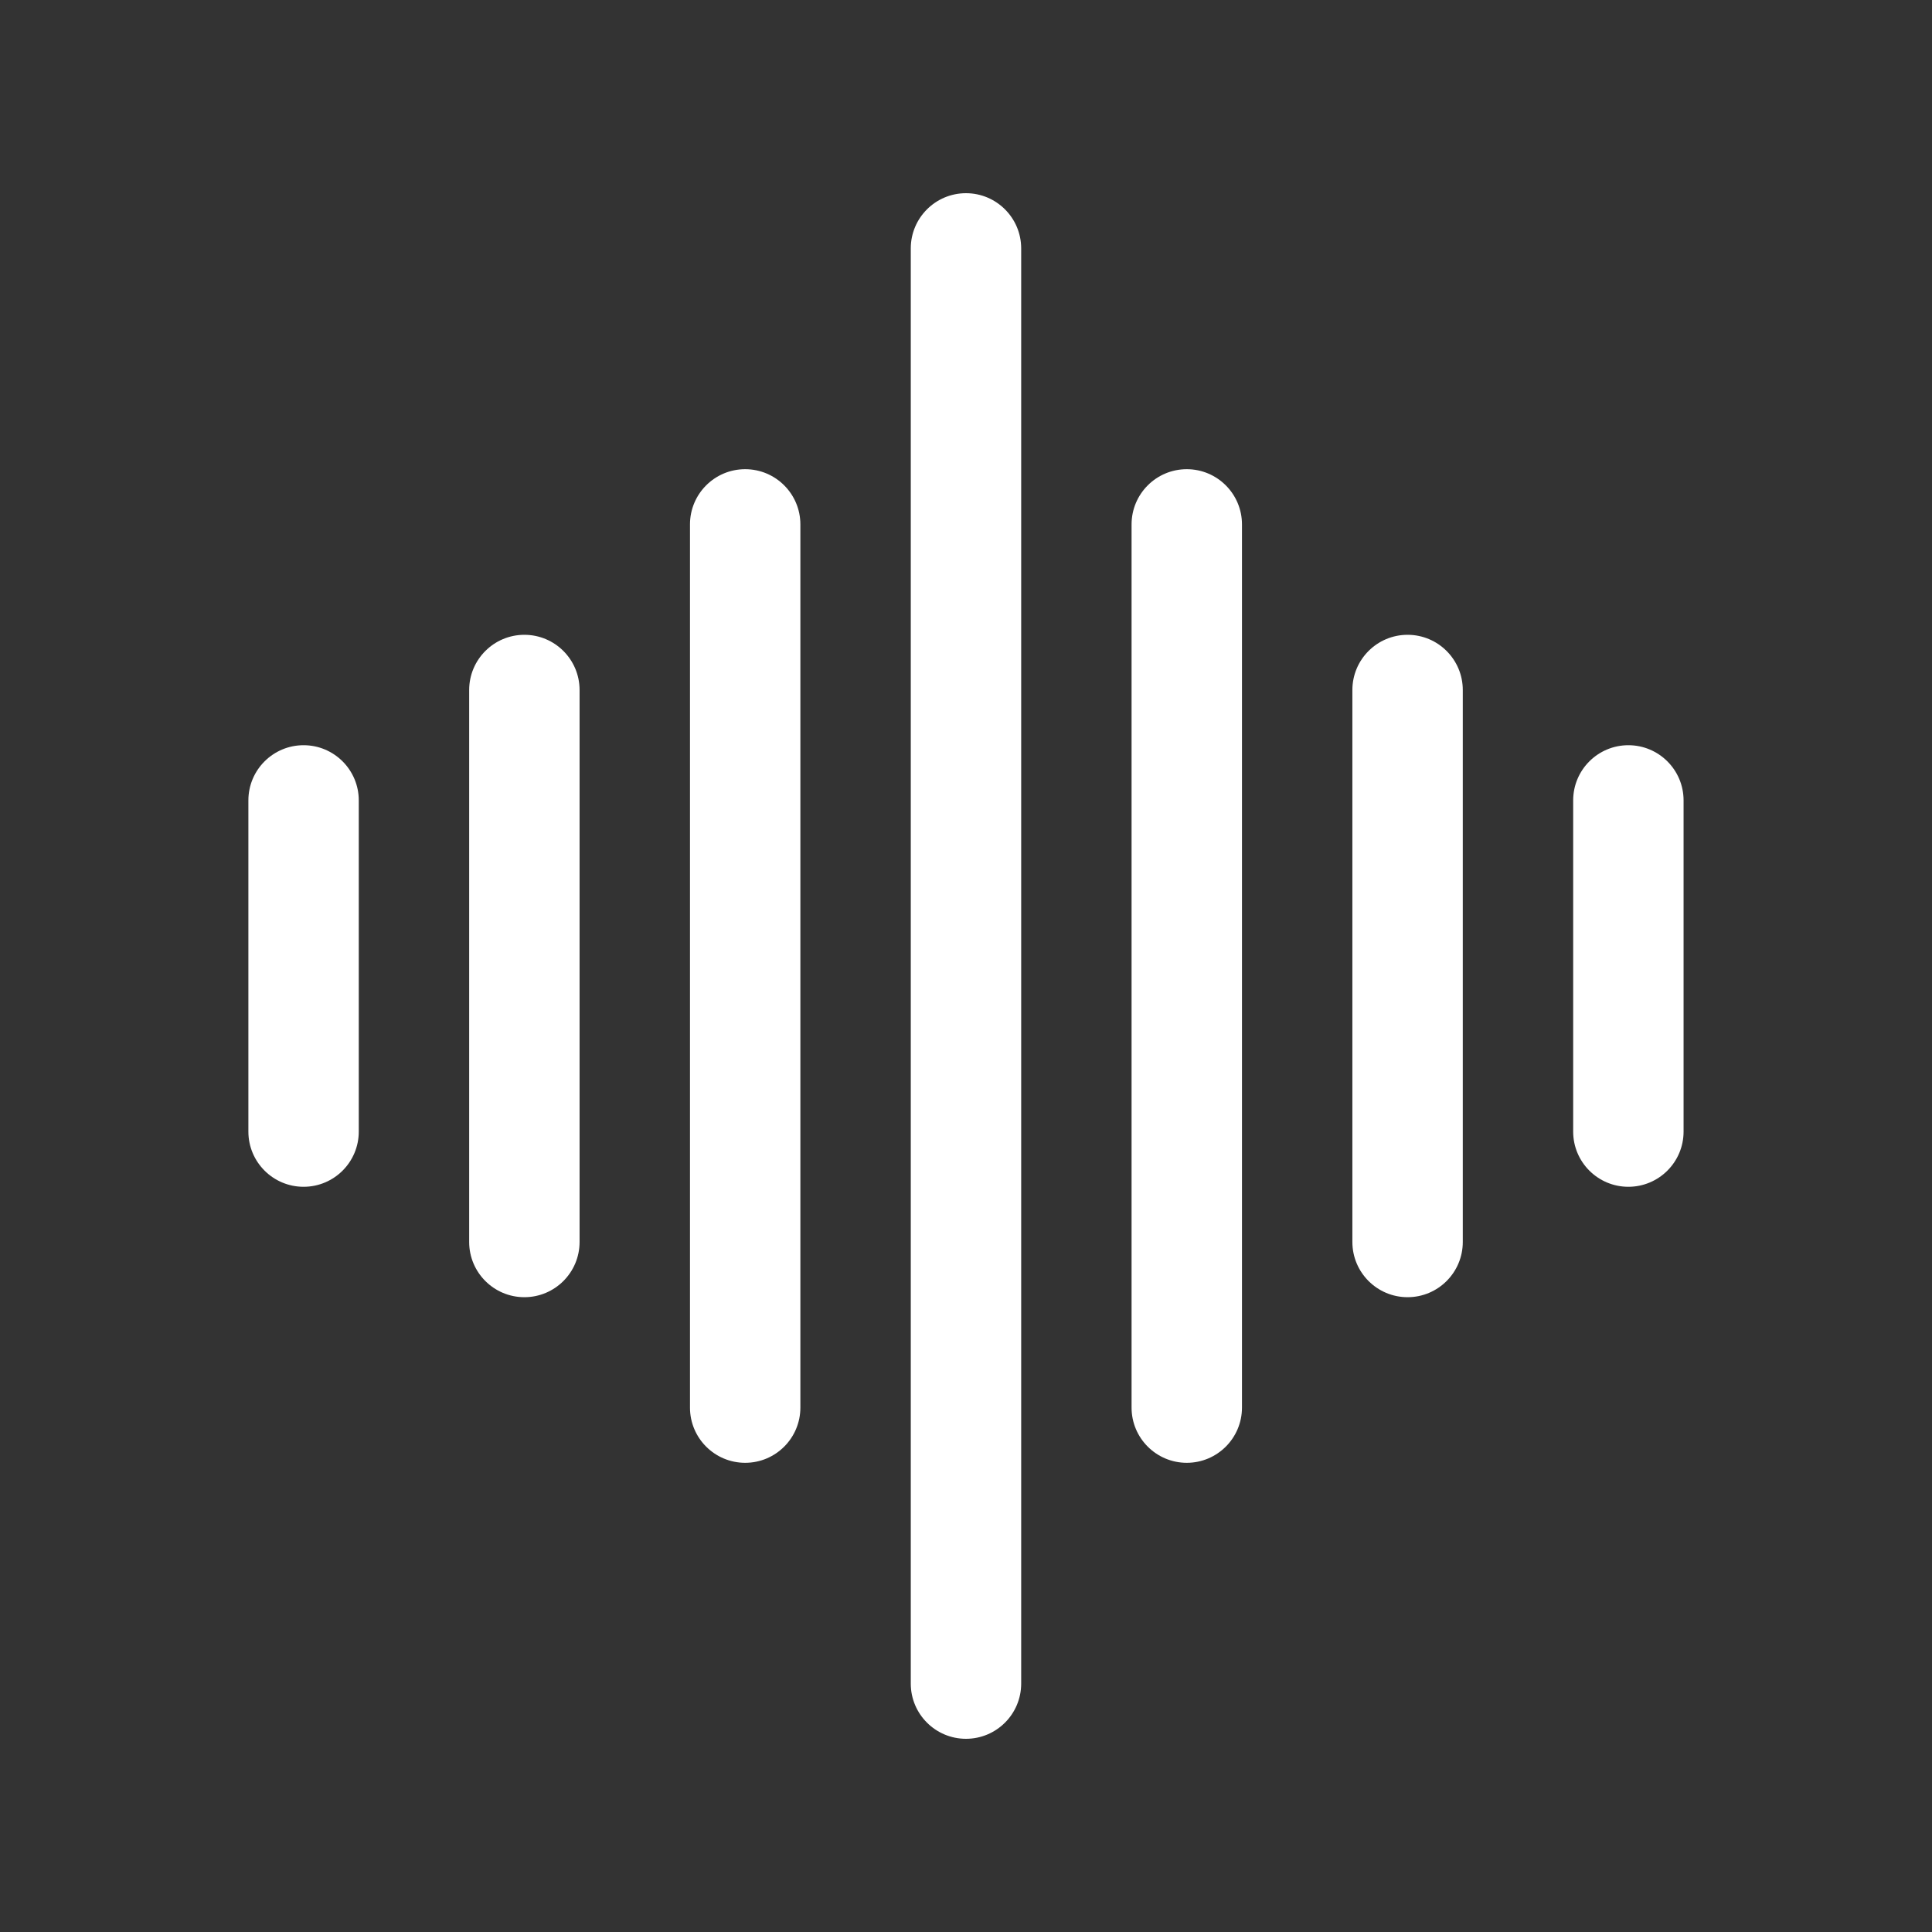 <svg xmlns="http://www.w3.org/2000/svg" xmlns:xlink="http://www.w3.org/1999/xlink" width="500" zoomAndPan="magnify" viewBox="0 0 375 375" height="500" preserveAspectRatio="xMidYMid meet" version="1.0"><rect x="0" y="0" width="375" height="375" fill="#333333" stroke="none"/><defs><clipPath id="e04a83118e"><path d="M 48.137 37.5 L 327 37.5 L 327 337.5 L 48.137 337.5 Z M 48.137 37.5 " clip-rule="nonzero"/></clipPath></defs><g clip-path="url(#e04a83118e)"><path fill="#ffffff" d="M 198.211 326.785 L 198.211 48.215 C 198.211 42.301 193.41 37.5 187.496 37.5 C 181.582 37.5 176.781 42.301 176.781 48.215 L 176.781 326.785 C 176.781 332.699 181.582 337.5 187.496 337.5 C 193.41 337.5 198.211 332.699 198.211 326.785 Z M 241.066 273.215 L 241.066 101.785 C 241.066 95.871 236.266 91.07 230.352 91.07 C 224.438 91.07 219.637 95.871 219.637 101.785 L 219.637 273.215 C 219.637 279.129 224.438 283.93 230.352 283.93 C 236.266 283.93 241.066 279.129 241.066 273.215 Z M 155.352 273.215 L 155.352 101.785 C 155.352 95.871 150.555 91.07 144.637 91.07 C 138.723 91.07 133.926 95.871 133.926 101.785 L 133.926 273.215 C 133.926 279.129 138.723 283.93 144.637 283.93 C 150.555 283.93 155.352 279.129 155.352 273.215 Z M 283.926 241.07 L 283.926 133.93 C 283.926 128.016 279.125 123.215 273.211 123.215 C 267.297 123.215 262.496 128.016 262.496 133.93 L 262.496 241.07 C 262.496 246.984 267.297 251.785 273.211 251.785 C 279.125 251.785 283.926 246.984 283.926 241.07 Z M 112.496 241.07 L 112.496 133.93 C 112.496 128.016 107.695 123.215 101.781 123.215 C 95.867 123.215 91.066 128.016 91.066 133.93 L 91.066 241.07 C 91.066 246.984 95.867 251.785 101.781 251.785 C 107.695 251.785 112.496 246.984 112.496 241.07 Z M 69.637 219.645 L 69.637 155.355 C 69.637 149.441 64.84 144.645 58.926 144.645 C 53.012 144.645 48.211 149.441 48.211 155.355 L 48.211 219.645 C 48.211 225.559 53.012 230.355 58.926 230.355 C 64.84 230.355 69.637 225.559 69.637 219.645 Z M 326.781 219.645 L 326.781 155.355 C 326.781 149.441 321.98 144.645 316.066 144.645 C 310.152 144.645 305.352 149.441 305.352 155.355 L 305.352 219.645 C 305.352 225.559 310.152 230.355 316.066 230.355 C 321.98 230.355 326.781 225.559 326.781 219.645 Z M 326.781 219.645 " fill-opacity="1" fill-rule="evenodd"/></g></svg>